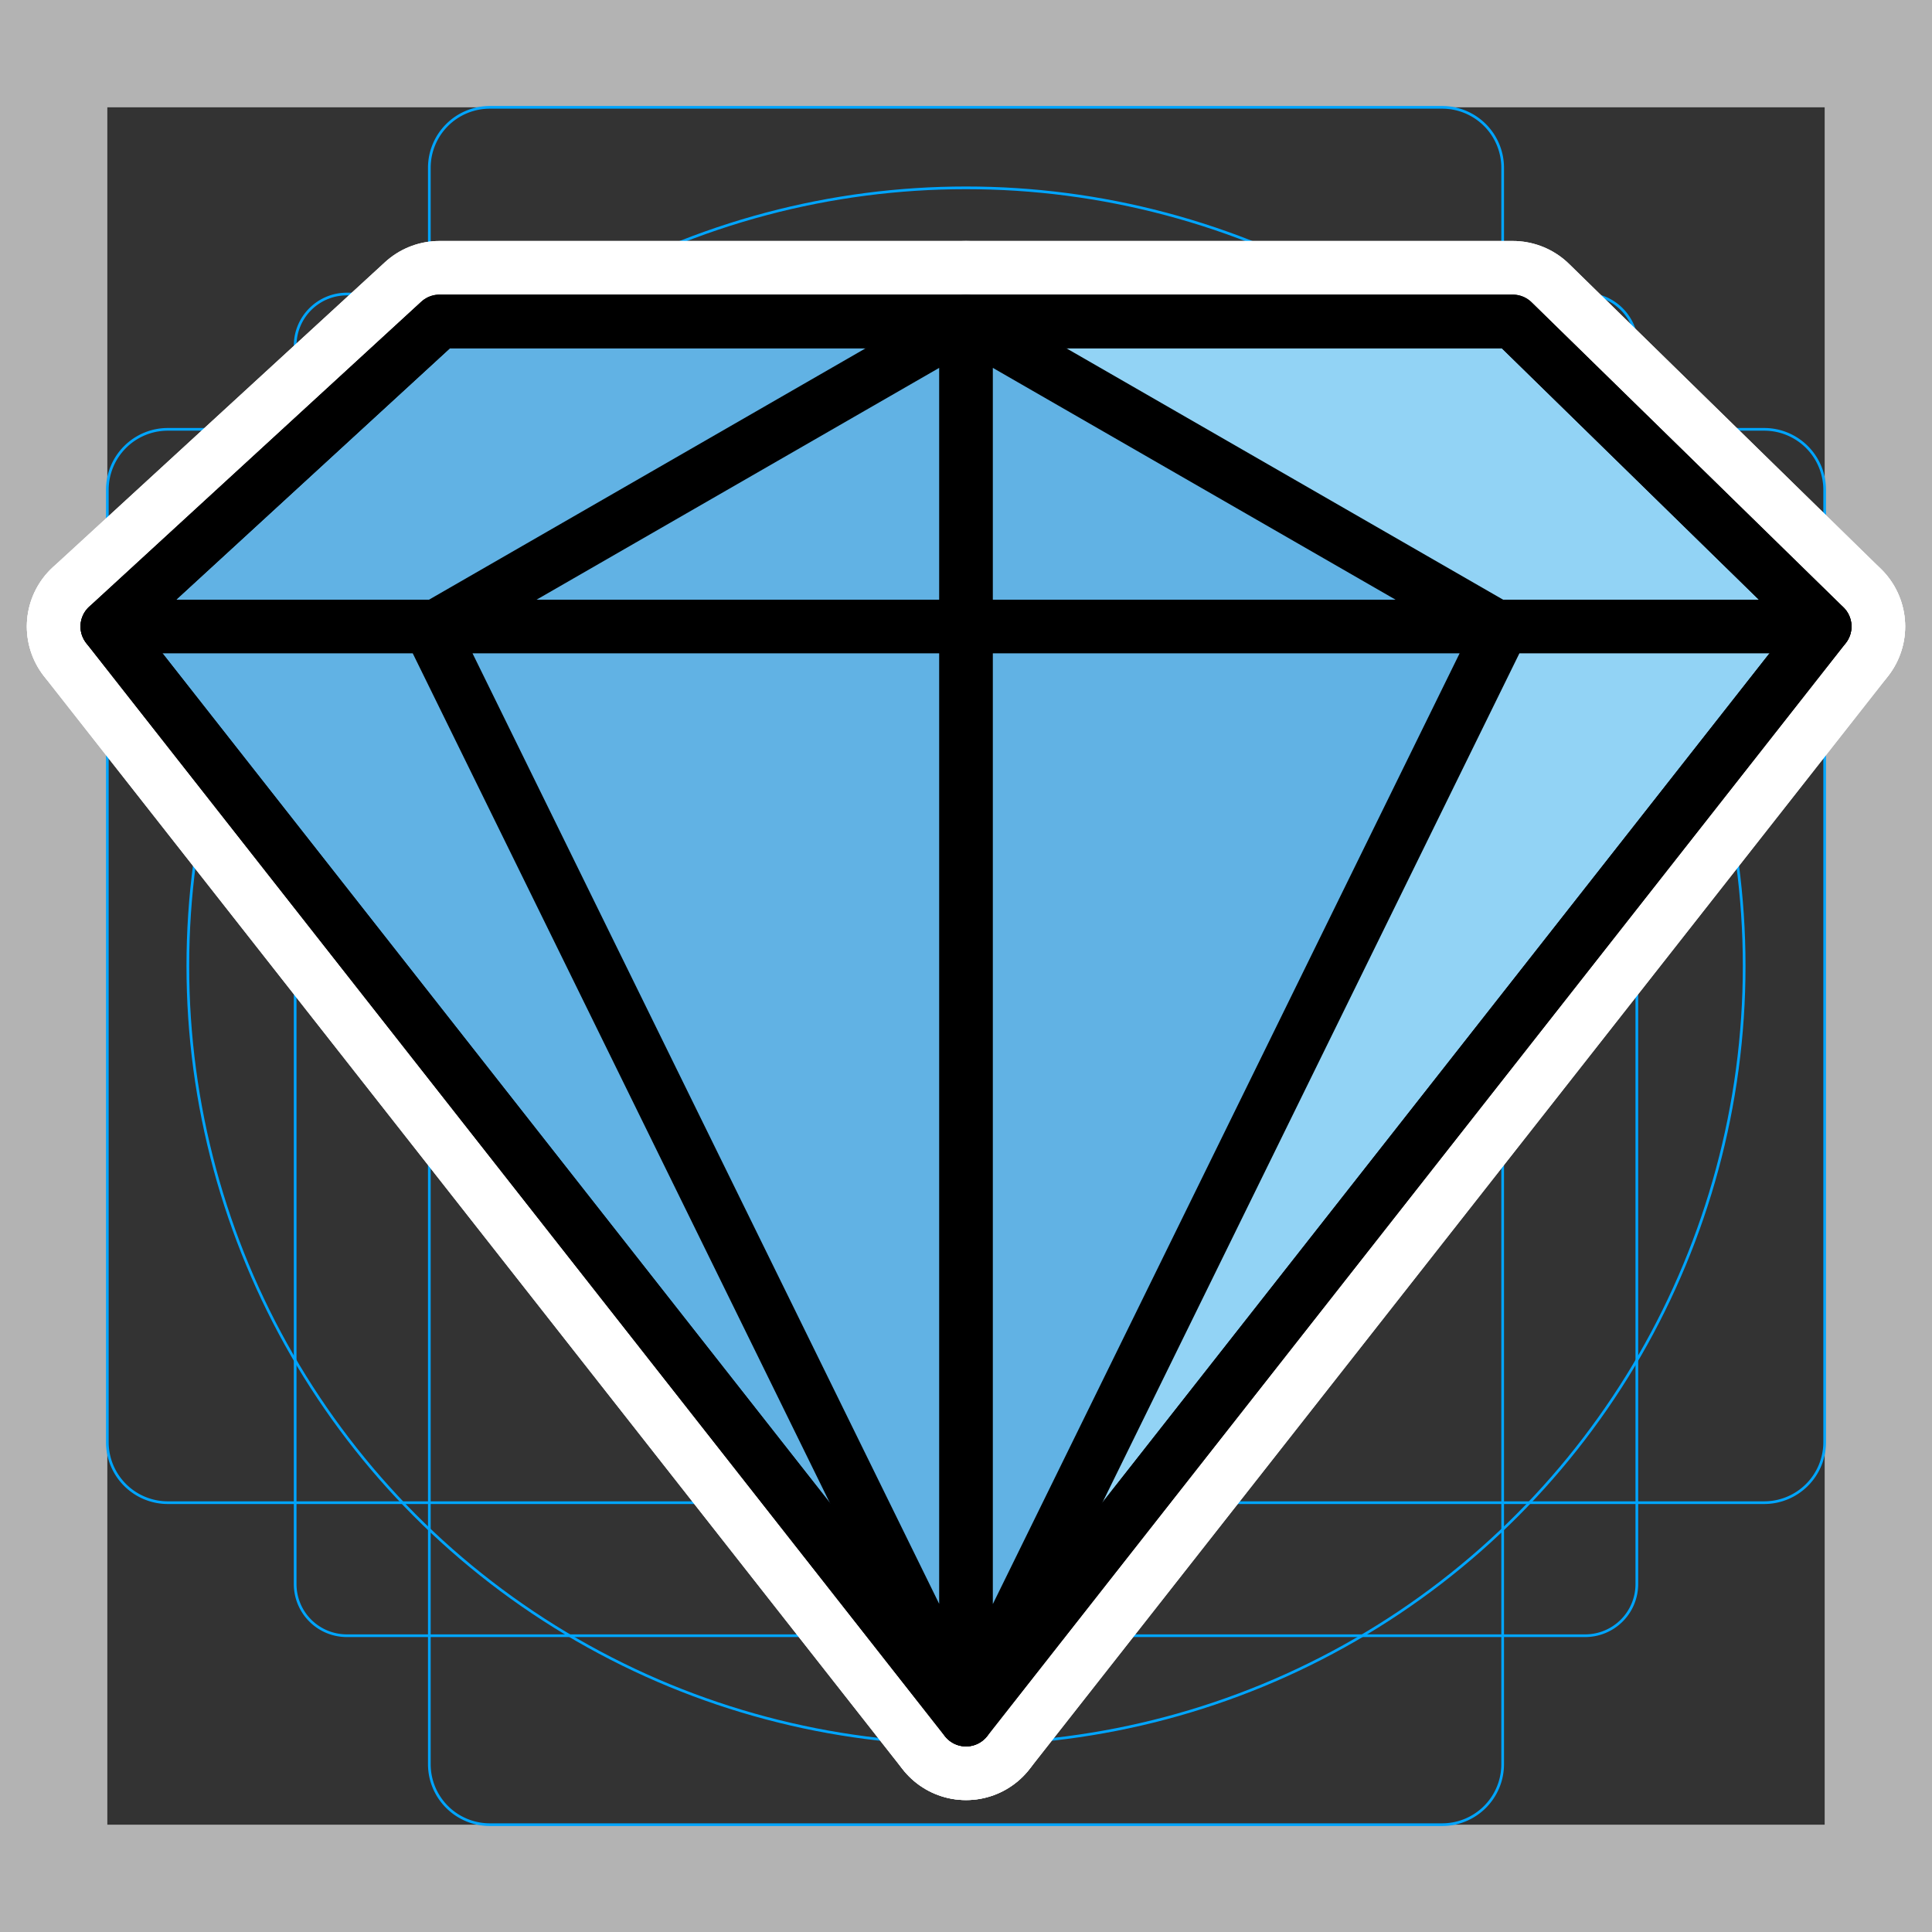 <svg viewBox="0 0 72 72" xmlns="http://www.w3.org/2000/svg">
  <rect x="0" y="0" width="72" height="72" fill="#333333" stroke="none"/>
  <path fill="#B3B3B3" d="M68 4v64H4V4h64m4-4H0v72h72V0z"/>
  <path fill="none" stroke="#00A5FF" stroke-miterlimit="10" stroke-width="0.1" d="M12.923 10.958h46.154c1.062 0 1.923.861 1.923 1.923v46.154a1.923 1.923 0 01-1.923 1.923H12.923A1.923 1.923 0 0111 59.035h0V12.881c0-1.062.861-1.923 1.923-1.923h0z"/>
  <path fill="none" stroke="#00A5FF" stroke-miterlimit="10" stroke-width="0.1" d="M18.254 4h35.492A2.254 2.254 0 0156 6.254v59.492A2.254 2.254 0 0153.746 68H18.254A2.254 2.254 0 0116 65.746V6.254A2.254 2.254 0 0118.254 4z"/>
  <path fill="none" stroke="#00A5FF" stroke-miterlimit="10" stroke-width="0.1" d="M68 18.254v35.492A2.254 2.254 0 0165.746 56H6.254A2.254 2.254 0 014 53.746V18.254A2.254 2.254 0 016.254 16h59.492A2.254 2.254 0 0168 18.254z"/>
  <circle cx="36" cy="36" r="29" fill="none" stroke="#00A5FF" stroke-miterlimit="10" stroke-width="0.1"/>
  <g fill="none" stroke="#fff" stroke-linecap="round" stroke-linejoin="round" stroke-miterlimit="10" stroke-width="6">
    <path d="M56.377 11.98h-40L4 23.348l32 40.736 32-40.736z"/>
    <path d="M55.749 23.86L36 64.084V11.98L16.256 23.348m0 .512l19.748 40.224M4 23.348h64M36 11.98l19.749 11.368"/>
    <path d="M56.377 11.98h-40L4 23.348l32 40.736 32-40.736z"/>
  </g>
  <path fill="#61B2E4" d="M56.377 11.98h-40L4 23.348l32 40.736 32-40.736z"/>
  <path fill="#92D3F5" d="M37.37 62.336l18.379-38.988L36 11.98h20.377L68 23.348 37.37 62.336"/>
  <g fill="none" stroke="#000" stroke-linecap="round" stroke-linejoin="round" stroke-miterlimit="10" stroke-width="2">
    <path d="M56.377 11.98h-40L4 23.348l32 40.736 32-40.736z"/>
    <path d="M55.749 23.86L36 64.084V11.98L16.256 23.348m0 .512l19.748 40.224M4 23.348h64M36 11.98l19.749 11.368"/>
    <path d="M56.377 11.98h-40L4 23.348l32 40.736 32-40.736z"/>
  </g>
</svg>
